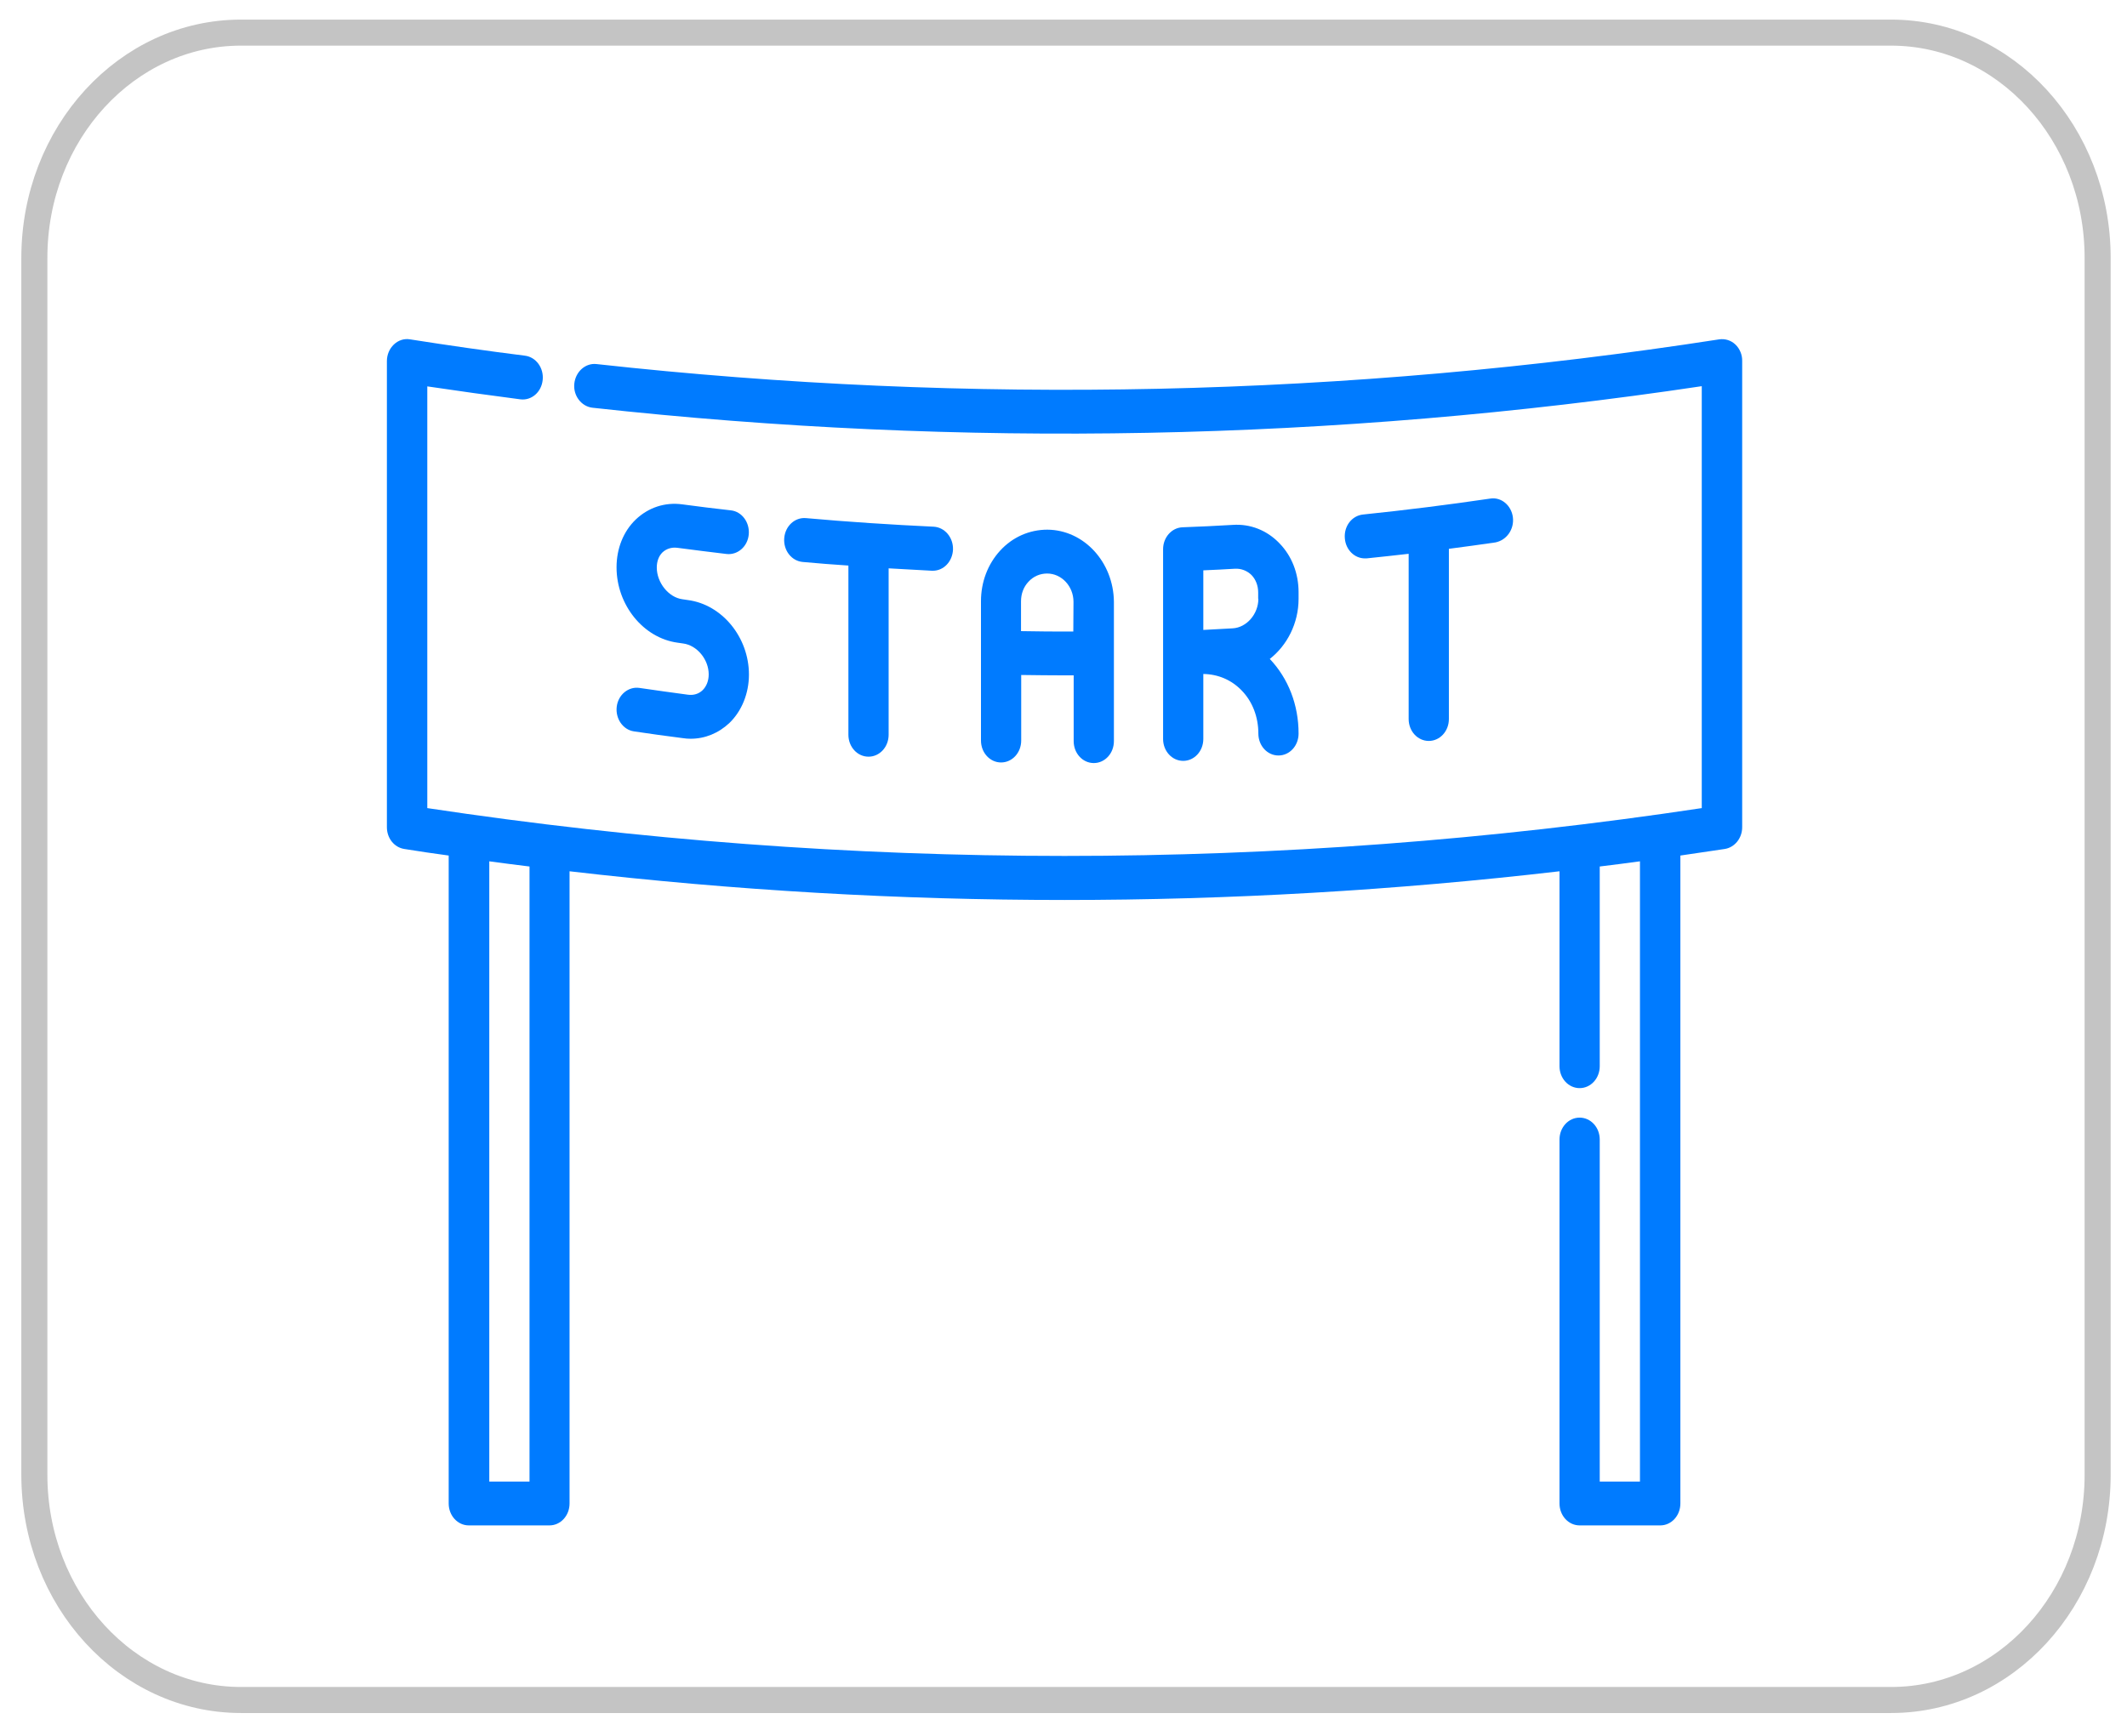 <svg width="245" height="200" viewBox="0 0 245 200" fill="none" xmlns="http://www.w3.org/2000/svg">
<path d="M217.839 195.869H27.757C14.615 195.869 3.957 184.249 3.957 169.92V29.706C3.957 15.377 14.615 3.758 27.757 3.758H217.818C230.961 3.758 241.618 15.377 241.618 29.706V169.897C241.639 184.226 230.982 195.869 217.839 195.869Z" stroke="#C4C4C4" stroke-width="3" stroke-miterlimit="10"/>
<path d="M107.539 60.684C102.653 60.454 97.703 60.133 92.838 59.696C91.553 59.582 90.437 60.615 90.332 62.016C90.226 63.416 91.174 64.633 92.459 64.748C94.207 64.909 95.955 65.047 97.724 65.162V84.657C97.724 86.058 98.756 87.183 100.041 87.183C101.326 87.183 102.358 86.058 102.358 84.657V65.483C104.022 65.575 105.686 65.667 107.349 65.759C107.392 65.759 107.413 65.759 107.455 65.759C108.697 65.759 109.708 64.702 109.772 63.325C109.814 61.924 108.824 60.753 107.539 60.684Z" fill="#007BFF"/>
<path d="M174.263 59.605C174.094 58.227 172.915 57.239 171.651 57.446C166.807 58.158 161.878 58.778 156.992 59.283C155.707 59.421 154.78 60.638 154.907 62.039C155.012 63.348 156.023 64.335 157.203 64.335C157.266 64.335 157.35 64.335 157.413 64.335C159.014 64.174 160.636 63.99 162.257 63.807V82.843C162.257 84.244 163.289 85.369 164.574 85.369C165.859 85.369 166.891 84.244 166.891 82.843V63.233C168.681 63.003 170.471 62.751 172.241 62.498C173.546 62.245 174.431 60.982 174.263 59.605Z" fill="#007BFF"/>
<path d="M149.578 68.996V68.239C149.578 66.057 148.799 64.059 147.367 62.59C145.935 61.097 144.018 60.339 141.996 60.477C140.079 60.592 138.121 60.684 136.204 60.753C134.961 60.799 133.971 61.924 133.971 63.279V75.22V85.14C133.971 86.54 135.004 87.666 136.288 87.666C137.573 87.666 138.605 86.54 138.605 85.14V77.654C140.311 77.677 141.87 78.343 143.049 79.583C144.271 80.846 144.945 82.614 144.945 84.52C144.945 85.921 145.977 87.046 147.261 87.046C148.546 87.046 149.578 85.921 149.578 84.52C149.578 81.213 148.399 78.182 146.272 75.931C146.272 75.931 146.272 75.931 146.25 75.931C148.251 74.37 149.578 71.821 149.578 68.996ZM144.945 68.996C144.945 70.742 143.597 72.303 141.996 72.395C140.88 72.464 139.742 72.51 138.605 72.579V65.713C139.806 65.667 141.027 65.598 142.228 65.529C142.965 65.483 143.66 65.759 144.165 66.264C144.65 66.769 144.924 67.481 144.924 68.262V68.996H144.945Z" fill="#007BFF"/>
<path d="M120.639 61.028C118.575 61.028 116.638 61.878 115.205 63.439C113.773 65.001 112.994 67.068 112.994 69.272V85.323C112.994 86.724 114.026 87.849 115.311 87.849C116.596 87.849 117.628 86.724 117.628 85.323V77.769C119.313 77.791 120.997 77.814 122.682 77.814C123.019 77.814 123.335 77.814 123.672 77.814V85.392C123.672 86.793 124.704 87.918 125.989 87.918C127.274 87.918 128.306 86.793 128.306 85.392V69.341C128.264 64.771 124.852 61.051 120.639 61.028ZM123.63 72.763C121.629 72.763 119.607 72.763 117.607 72.717V69.272C117.607 68.422 117.901 67.619 118.47 67.022C119.039 66.402 119.797 66.08 120.618 66.08C122.282 66.08 123.651 67.55 123.651 69.341L123.63 72.763Z" fill="#007BFF"/>
<path d="M79.211 69.134L78.6 69.043C77.021 68.836 75.652 67.136 75.652 65.391C75.652 64.679 75.883 64.059 76.305 63.646C76.747 63.233 77.358 63.026 78.032 63.118C79.906 63.37 81.802 63.6 83.697 63.83C84.961 63.968 86.119 62.98 86.246 61.579C86.372 60.202 85.466 58.939 84.182 58.801C82.328 58.594 80.454 58.364 78.6 58.112C76.578 57.836 74.683 58.479 73.23 59.857C71.797 61.235 71.018 63.21 71.018 65.368C71.018 69.708 74.114 73.52 78.053 74.049L78.684 74.14C80.285 74.347 81.633 75.977 81.633 77.7C81.633 78.434 81.38 79.077 80.938 79.514C80.496 79.95 79.885 80.134 79.232 80.042C77.379 79.789 75.504 79.537 73.651 79.261C72.387 79.077 71.208 80.042 71.039 81.42C70.871 82.797 71.755 84.083 73.019 84.267C74.893 84.543 76.789 84.818 78.663 85.048C78.958 85.094 79.253 85.117 79.548 85.117C81.212 85.117 82.77 84.474 84.013 83.303C85.445 81.925 86.267 79.881 86.267 77.723C86.267 73.428 83.171 69.639 79.211 69.134Z" fill="#007BFF"/>
<path d="M199.895 39.695C199.389 39.213 198.715 39.007 198.041 39.098C155.244 45.735 111.73 46.699 68.701 41.946C67.438 41.808 66.3 42.818 66.153 44.196C66.005 45.574 66.953 46.814 68.217 46.975C110.719 51.659 153.706 50.833 196.019 44.495V93.108C147.304 100.456 97.935 100.456 49.219 93.108V44.518C52.779 45.046 56.38 45.551 59.94 46.01C61.224 46.171 62.362 45.184 62.509 43.783C62.657 42.405 61.751 41.142 60.466 40.981C56.064 40.43 51.599 39.787 47.218 39.098C46.544 38.983 45.87 39.213 45.365 39.695C44.859 40.178 44.565 40.867 44.565 41.601V95.312C44.565 96.576 45.407 97.632 46.565 97.816C48.271 98.091 49.977 98.344 51.683 98.573V173.227C51.683 174.628 52.715 175.753 54 175.753H63.288C64.573 175.753 65.605 174.628 65.605 173.227V100.387C84.561 102.592 103.6 103.694 122.619 103.694C141.638 103.694 160.678 102.592 179.633 100.387V122.845C179.633 124.246 180.665 125.371 181.95 125.371C183.235 125.371 184.267 124.246 184.267 122.845V99.836C185.804 99.653 187.363 99.446 188.9 99.239V170.701H184.267V131.296C184.267 129.895 183.235 128.77 181.95 128.77C180.665 128.77 179.633 129.895 179.633 131.296V173.227C179.633 174.628 180.665 175.753 181.95 175.753H191.238C192.523 175.753 193.555 174.628 193.555 173.227V98.573C195.261 98.321 196.967 98.068 198.673 97.816C199.81 97.632 200.674 96.576 200.674 95.312V41.601C200.695 40.889 200.4 40.178 199.895 39.695ZM60.993 170.701H56.359V99.239C57.897 99.446 59.455 99.653 60.993 99.836V170.701Z" fill="#007BFF"/>
</svg>
